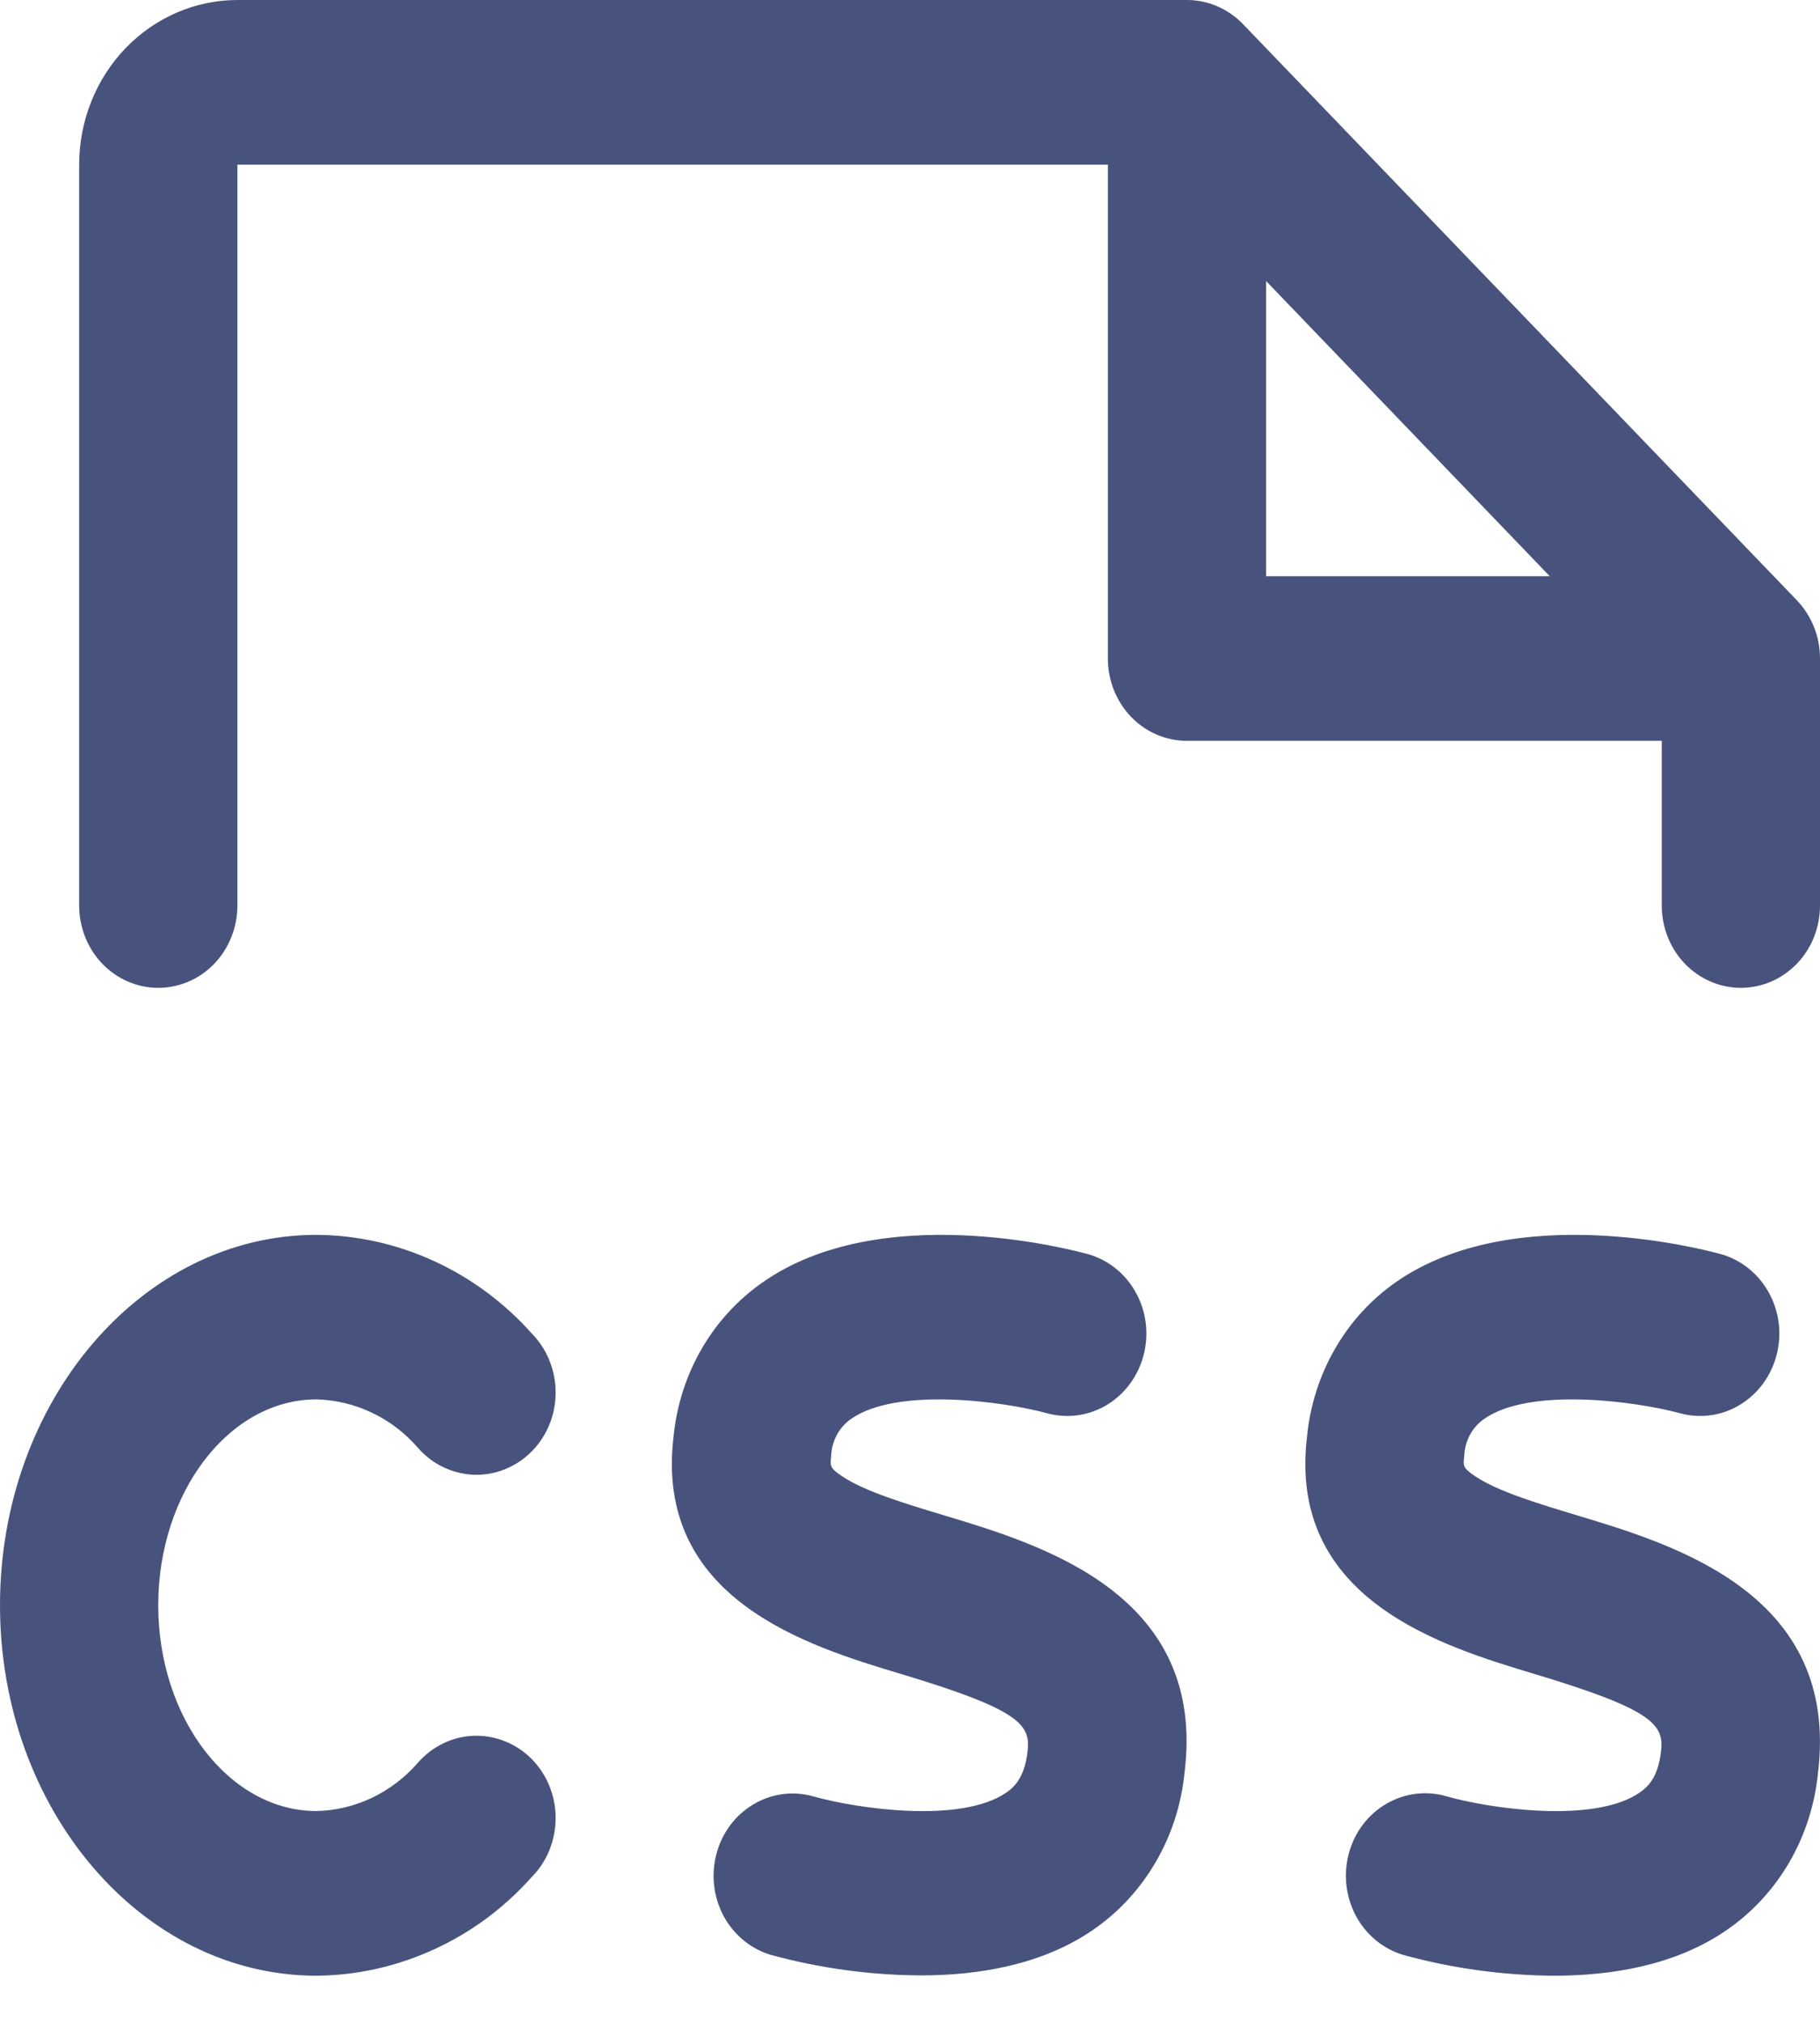 <svg width="18" height="20" viewBox="0 0 18 20" fill="none" xmlns="http://www.w3.org/2000/svg">
<path d="M1.565 15.871C1.565 16.99 2.268 17.906 3.13 17.906C3.319 17.902 3.505 17.857 3.677 17.776C3.849 17.694 4.003 17.577 4.13 17.432C4.2 17.351 4.285 17.285 4.38 17.239C4.475 17.192 4.578 17.166 4.683 17.162C4.788 17.158 4.893 17.176 4.991 17.215C5.089 17.253 5.178 17.312 5.254 17.387C5.33 17.463 5.39 17.553 5.432 17.654C5.473 17.754 5.495 17.862 5.495 17.971C5.496 18.08 5.475 18.188 5.435 18.289C5.395 18.39 5.335 18.481 5.26 18.557C4.988 18.863 4.659 19.107 4.292 19.274C3.926 19.442 3.531 19.531 3.13 19.534C1.404 19.534 0 17.891 0 15.871C0 13.852 1.404 12.209 3.13 12.209C3.531 12.212 3.926 12.3 4.292 12.468C4.659 12.636 4.988 12.88 5.26 13.185C5.335 13.262 5.395 13.353 5.435 13.454C5.475 13.554 5.496 13.662 5.495 13.772C5.495 13.881 5.473 13.989 5.432 14.089C5.39 14.189 5.33 14.28 5.254 14.355C5.178 14.431 5.089 14.489 4.991 14.528C4.893 14.567 4.788 14.585 4.683 14.581C4.578 14.576 4.475 14.55 4.38 14.504C4.285 14.458 4.2 14.392 4.13 14.311C4.003 14.165 3.849 14.048 3.677 13.967C3.505 13.885 3.319 13.841 3.13 13.836C2.268 13.836 1.565 14.752 1.565 15.871ZM9.352 14.987C8.961 14.869 8.556 14.748 8.33 14.597C8.207 14.514 8.21 14.495 8.22 14.403C8.222 14.329 8.24 14.257 8.274 14.192C8.308 14.127 8.357 14.071 8.416 14.03C8.866 13.712 9.917 13.854 10.356 13.973C10.557 14.028 10.77 13.998 10.95 13.889C11.129 13.78 11.259 13.601 11.312 13.392C11.365 13.184 11.336 12.961 11.231 12.775C11.127 12.588 10.955 12.453 10.754 12.398C10.547 12.342 8.7 11.867 7.542 12.679C7.297 12.85 7.091 13.074 6.939 13.337C6.787 13.6 6.692 13.895 6.662 14.2C6.466 15.815 7.996 16.276 8.912 16.551C10.093 16.906 10.196 17.052 10.162 17.323C10.132 17.568 10.039 17.663 9.953 17.723C9.503 18.034 8.469 17.882 8.04 17.76C7.841 17.705 7.63 17.733 7.451 17.84C7.272 17.946 7.141 18.121 7.086 18.328C7.031 18.534 7.056 18.754 7.155 18.941C7.255 19.128 7.422 19.267 7.62 19.327C8.105 19.46 8.603 19.528 9.105 19.531C9.675 19.531 10.308 19.429 10.816 19.077C11.066 18.904 11.277 18.675 11.432 18.407C11.588 18.139 11.684 17.839 11.715 17.528C11.935 15.77 10.319 15.278 9.352 14.987ZM15.613 14.987C15.222 14.869 14.817 14.748 14.591 14.597C14.469 14.514 14.47 14.495 14.481 14.403C14.483 14.329 14.501 14.257 14.535 14.192C14.569 14.127 14.618 14.071 14.677 14.03C15.127 13.712 16.177 13.854 16.616 13.973C16.817 14.028 17.03 13.998 17.209 13.889C17.389 13.78 17.519 13.601 17.572 13.392C17.625 13.184 17.596 12.961 17.491 12.775C17.386 12.588 17.215 12.453 17.014 12.398C16.808 12.342 14.96 11.867 13.802 12.679C13.558 12.85 13.353 13.075 13.202 13.338C13.051 13.601 12.957 13.895 12.927 14.2C12.731 15.815 14.262 16.276 15.177 16.551C16.357 16.906 16.46 17.052 16.427 17.323C16.397 17.568 16.304 17.663 16.217 17.723C15.767 18.034 14.734 17.882 14.305 17.76C14.105 17.702 13.891 17.729 13.71 17.835C13.528 17.941 13.395 18.118 13.34 18.326C13.284 18.535 13.31 18.757 13.412 18.946C13.514 19.134 13.684 19.272 13.884 19.33C14.37 19.463 14.869 19.531 15.37 19.534C15.94 19.534 16.574 19.432 17.081 19.08C17.332 18.907 17.542 18.678 17.698 18.41C17.853 18.142 17.949 17.842 17.98 17.531C18.196 15.77 16.58 15.278 15.612 14.987H15.613ZM0.783 8.953V1.628C0.783 1.196 0.948 0.782 1.241 0.477C1.535 0.172 1.933 2.51661e-07 2.348 2.51661e-07H11.739C11.842 -8.38215e-05 11.944 0.021 12.039 0.062C12.134 0.103 12.22 0.163 12.293 0.238L17.771 5.935C17.844 6.011 17.901 6.101 17.941 6.2C17.98 6.298 18 6.404 18 6.511V8.953C18 9.169 17.918 9.376 17.771 9.529C17.624 9.681 17.425 9.767 17.217 9.767C17.01 9.767 16.811 9.681 16.664 9.529C16.517 9.376 16.435 9.169 16.435 8.953V7.325H11.739C11.532 7.325 11.332 7.239 11.186 7.087C11.039 6.934 10.957 6.727 10.957 6.511V1.628H2.348V8.953C2.348 9.169 2.265 9.376 2.119 9.529C1.972 9.681 1.773 9.767 1.565 9.767C1.358 9.767 1.159 9.681 1.012 9.529C0.865 9.376 0.783 9.169 0.783 8.953ZM12.522 5.697H15.327L12.522 2.779V5.697Z" fill="#48537D"/>
</svg>
